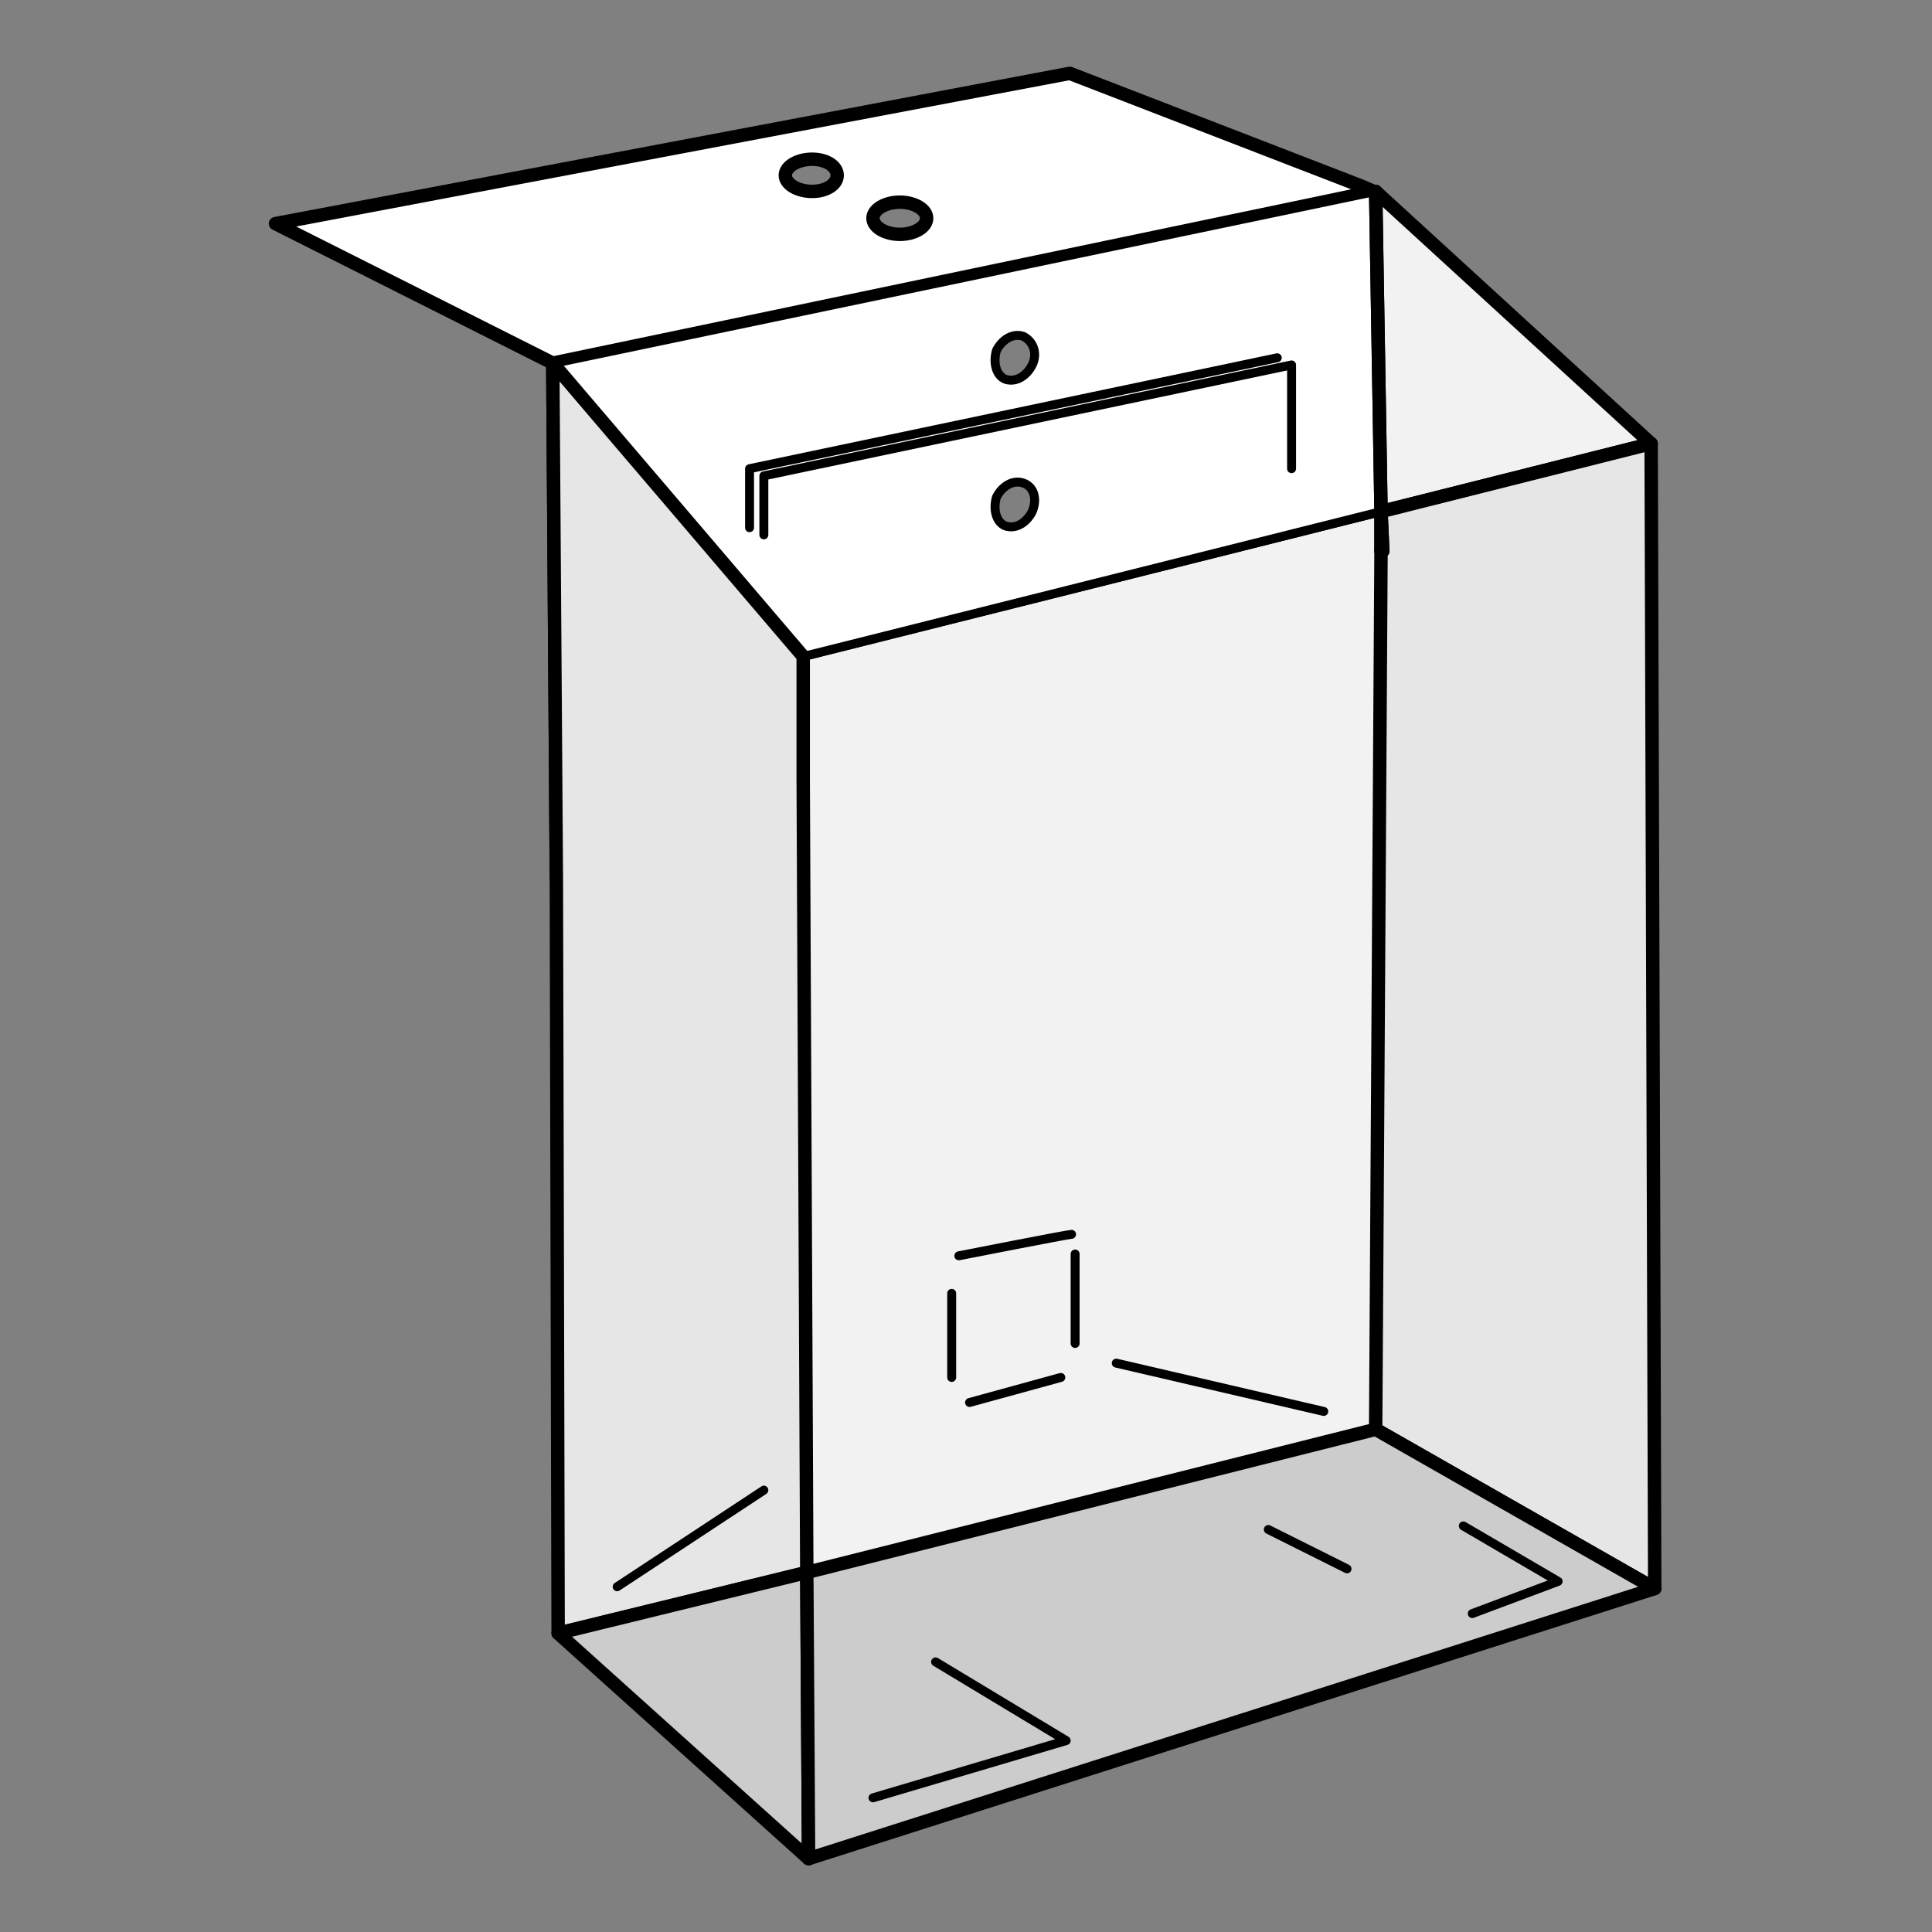 <?xml version="1.0" encoding="utf-8"?>
<!-- Generator: Adobe Illustrator 21.1.0, SVG Export Plug-In . SVG Version: 6.00 Build 0)  -->
<svg version="1.1" id="Layer_1" xmlns="http://www.w3.org/2000/svg" xmlns:xlink="http://www.w3.org/1999/xlink" x="0px" y="0px"
	 width="108px" height="108px" viewBox="0 0 108 108" style="enable-background:new 0 0 108 108;" xml:space="preserve">
<rect x="0" y="0" width="108" height="108" fill="#808080" stroke="none"/>
<style type="text/css">
	.st0{fill:#F2F2F2;stroke:#000000;stroke-width:0.5;stroke-linecap:round;stroke-linejoin:round;stroke-miterlimit:10;}
	.st1{fill:#FFFFFF;stroke:#000000;stroke-width:0.75;stroke-linecap:round;stroke-linejoin:round;stroke-miterlimit:10;}
	.st2{fill:#FFFFFF;stroke:#000000;stroke-width:0.5;stroke-linecap:round;stroke-linejoin:round;stroke-miterlimit:10;}
	.st3{fill:#E6E6E6;stroke:#000000;stroke-width:0.75;stroke-linecap:round;stroke-linejoin:round;stroke-miterlimit:10;}
	.st4{fill:#CCCCCC;stroke:#000000;stroke-width:0.75;stroke-linecap:round;stroke-linejoin:round;stroke-miterlimit:10;}
	.st5{fill:#F2F2F2;stroke:#000000;stroke-width:0.75;stroke-linecap:round;stroke-linejoin:round;stroke-miterlimit:10;}
	.st6{fill:none;stroke:#000000;stroke-width:0.5;stroke-linecap:round;stroke-linejoin:round;stroke-miterlimit:10;}
</style>
<g>
	<polygon class="st0" points="77.2,28.6 77.2,30.8 76.9,79.9 45.1,87.9 44.9,43.6 44.9,36.7 	"/>
	<path class="st1" d="M76.1,10.4L59.8,4.1l-44.4,8.4l15.5,7.8h0l45.9-9.6L76.1,10.4z M45.4,10.7c-0.8,0-1.5-0.4-1.5-0.9
		s0.7-0.9,1.5-0.9c0.8,0,1.4,0.4,1.4,0.9S46.2,10.7,45.4,10.7z M50.3,13.1c-0.8,0-1.5-0.4-1.5-0.9s0.7-0.9,1.5-0.9
		c0.8,0,1.5,0.4,1.5,0.9S51.1,13.1,50.3,13.1z"/>
	<path class="st2" d="M76.9,10.7l-45.9,9.6l13.9,16.4l32.3-8.1L76.9,10.7z M57.7,28.6c-0.3,0.6-0.9,1-1.5,0.8
		c-0.5-0.2-0.7-0.9-0.5-1.6c0.3-0.6,0.9-1,1.5-0.8C57.8,27.2,58,27.9,57.7,28.6z M57.7,20.4c-0.3,0.6-0.9,1-1.5,0.8
		c-0.5-0.2-0.7-0.9-0.5-1.6c0.3-0.6,0.9-1,1.5-0.8C57.8,19.1,58,19.8,57.7,20.4z"/>
	<polygon class="st1" points="31.1,49.1 30.9,20.3 30.9,20.3 	"/>
	<polygon class="st1" points="77.3,30.8 77.2,30.8 77.2,28.6 	"/>
	<polygon class="st3" points="45.1,87.9 31.2,91.3 31.1,49.1 30.9,20.3 44.9,36.7 44.9,43.6 	"/>
	<polygon class="st4" points="45.2,103.9 31.2,91.3 45.1,87.9 	"/>
	<polygon class="st5" points="92.3,24.8 77.2,28.6 76.9,10.7 	"/>
	<polygon class="st1" points="76.9,10.7 77.2,28.6 76.9,10.7 76.9,10.7 	"/>
	<polygon class="st3" points="92.5,88.8 76.9,79.9 77.2,30.8 77.3,30.8 77.2,28.6 92.3,24.8 	"/>
	<polygon class="st1" points="77.3,30.8 77.2,30.8 77.2,28.6 	"/>
	<polygon class="st4" points="92.5,88.8 45.2,103.9 45.1,87.9 76.9,79.9 	"/>
	<path class="st1" d="M70.9,25.2"/>
	<g>
		<line class="st6" x1="74" y1="78.9" x2="62.4" y2="76.2"/>
		<polyline class="st6" points="52.3,92.9 59.6,97.3 48.8,100.5 		"/>
		<polyline class="st6" points="82.3,90.2 87.1,88.4 81.8,85.3 		"/>
		<line class="st6" x1="70.9" y1="85.5" x2="75.3" y2="87.7"/>
		<line class="st6" x1="34.5" y1="88.7" x2="42.7" y2="83.3"/>
		<line class="st6" x1="53.2" y1="72.3" x2="53.2" y2="77"/>
		<line class="st6" x1="60.1" y1="75.1" x2="60.1" y2="70.1"/>
		<line class="st6" x1="54.2" y1="78.4" x2="59.3" y2="77"/>
		<path class="st6" d="M59.9,69c-0.2,0-6.3,1.2-6.3,1.2"/>
		<polyline class="st6" points="42.7,29.9 42.7,26.6 72.2,20.4 72.2,26.2 		"/>
		<polyline class="st6" points="41.9,29.5 41.9,26.2 71.4,20 		"/>
	</g>
</g>
</svg>
